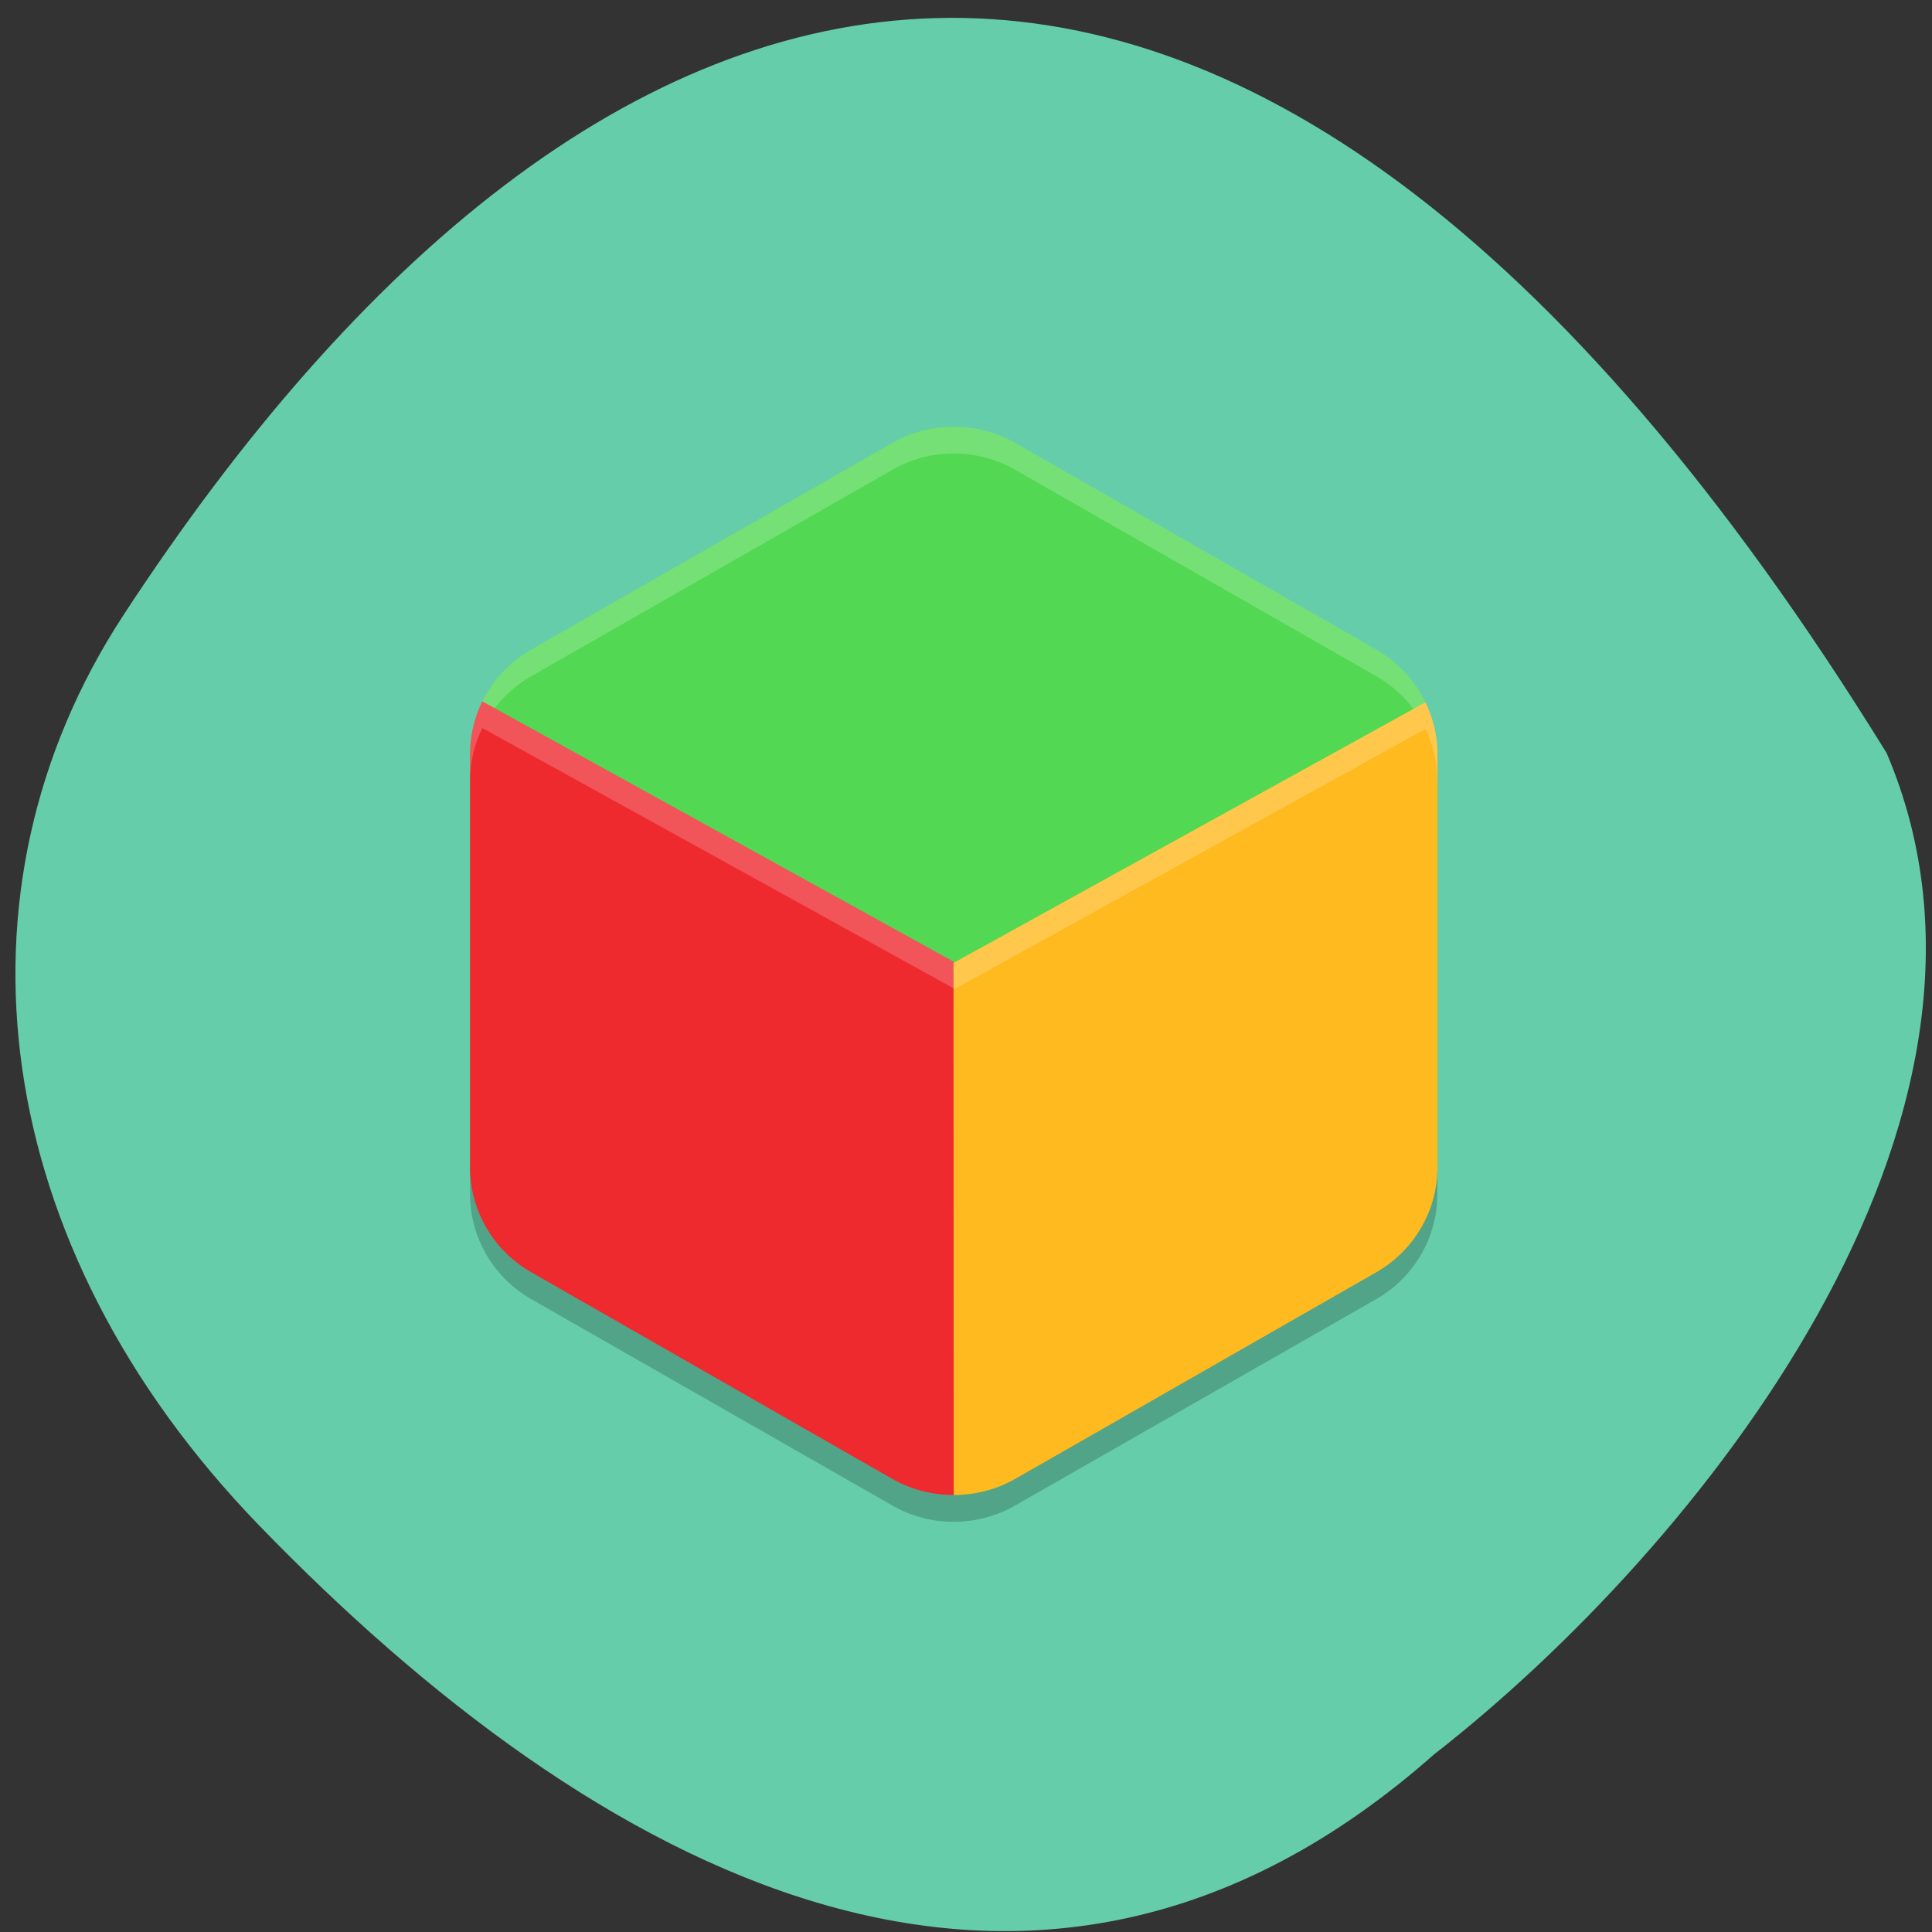 <svg xmlns="http://www.w3.org/2000/svg" viewBox="0 0 32 32"><rect x="0" y="0" width="32" height="32" fill="#333333" stroke="none"/><path d="m 23.773 29.04 c -6.73 5.973 -13.973 1.914 -19.48 -3.773 c -4.488 -4.637 -5.227 -10.516 -2.254 -15.07 c 7.77 -11.898 18.387 -15.254 29.21 2.277 c 2.598 6.086 -3.16 13.195 -7.473 16.566" fill="#66cdaa"/><path d="m 15.844 7.07 c -0.371 -0.012 -0.738 0.082 -1.063 0.266 l -5.98 3.422 c -0.629 0.359 -1.016 1.023 -1.016 1.742 v 6.75 c 0 0.719 0.387 1.383 1.016 1.742 l 5.98 3.418 c 0.336 0.191 0.711 0.281 1.086 0.27 c 0.328 -0.012 0.527 -0.188 0.82 -0.355 l 5.785 -3.539 c 0.629 -0.359 0.891 -0.609 0.891 -1.328 v -6.637 c 0 -0.242 0.402 -0.805 0.316 -1.023 c -0.16 -0.434 -0.473 -0.805 -0.887 -1.039 l -5.98 -3.422 c -0.293 -0.168 -0.629 -0.258 -0.969 -0.266" fill="#53d853"/><g fill-opacity="0.2"><path d="m 15.844 7.07 c -0.371 -0.012 -0.738 0.082 -1.063 0.266 l -5.98 3.422 c -0.629 0.359 -1.016 1.023 -1.016 1.742 v 0.441 c 0 -0.719 0.387 -1.383 1.016 -1.742 l 5.98 -3.418 c 0.324 -0.188 0.691 -0.277 1.063 -0.27 c 0.344 0.008 0.676 0.102 0.969 0.27 l 5.98 3.418 c 0.629 0.359 1.016 1.023 1.016 1.742 v -0.441 c 0 -0.719 -0.387 -1.383 -1.016 -1.742 l -5.98 -3.422 c -0.293 -0.168 -0.625 -0.258 -0.969 -0.266" fill="#fff"/><path d="m 7.785 19.332 v 0.445 c 0 0.719 0.387 1.383 1.016 1.742 l 5.98 3.418 c 0.629 0.359 1.402 0.359 2.031 0 l 5.98 -3.418 c 0.629 -0.359 1.016 -1.023 1.016 -1.746 v -0.441"/></g><path d="m 7.988 11.617 c -0.133 0.273 -0.203 0.574 -0.203 0.879 v 6.836 c 0 0.719 0.387 1.383 1.016 1.742 l 5.98 3.422 c 0.309 0.176 0.656 0.266 1.016 0.266 v -8.832" fill="#ee2a2f"/><path d="m 23.609 11.633 l -7.816 4.316 l 0.004 8.813 c 0.355 0 0.707 -0.09 1.016 -0.266 l 5.98 -3.422 c 0.629 -0.359 1.016 -1.023 1.016 -1.742 v -6.836 c 0 -0.301 -0.07 -0.594 -0.199 -0.863" fill="#ffba1f"/><g fill="#fff" fill-opacity="0.2"><path d="m 23.609 11.633 l -7.813 4.316 v 0.441 l 7.813 -4.316 c 0.129 0.27 0.199 0.566 0.199 0.863 v -0.441 c 0 -0.301 -0.07 -0.594 -0.199 -0.863"/><path d="m 7.988 11.617 c -0.133 0.273 -0.203 0.574 -0.203 0.879 v 0.441 c 0 -0.305 0.07 -0.605 0.203 -0.879 l 7.809 4.313 v -0.441"/></g></svg>